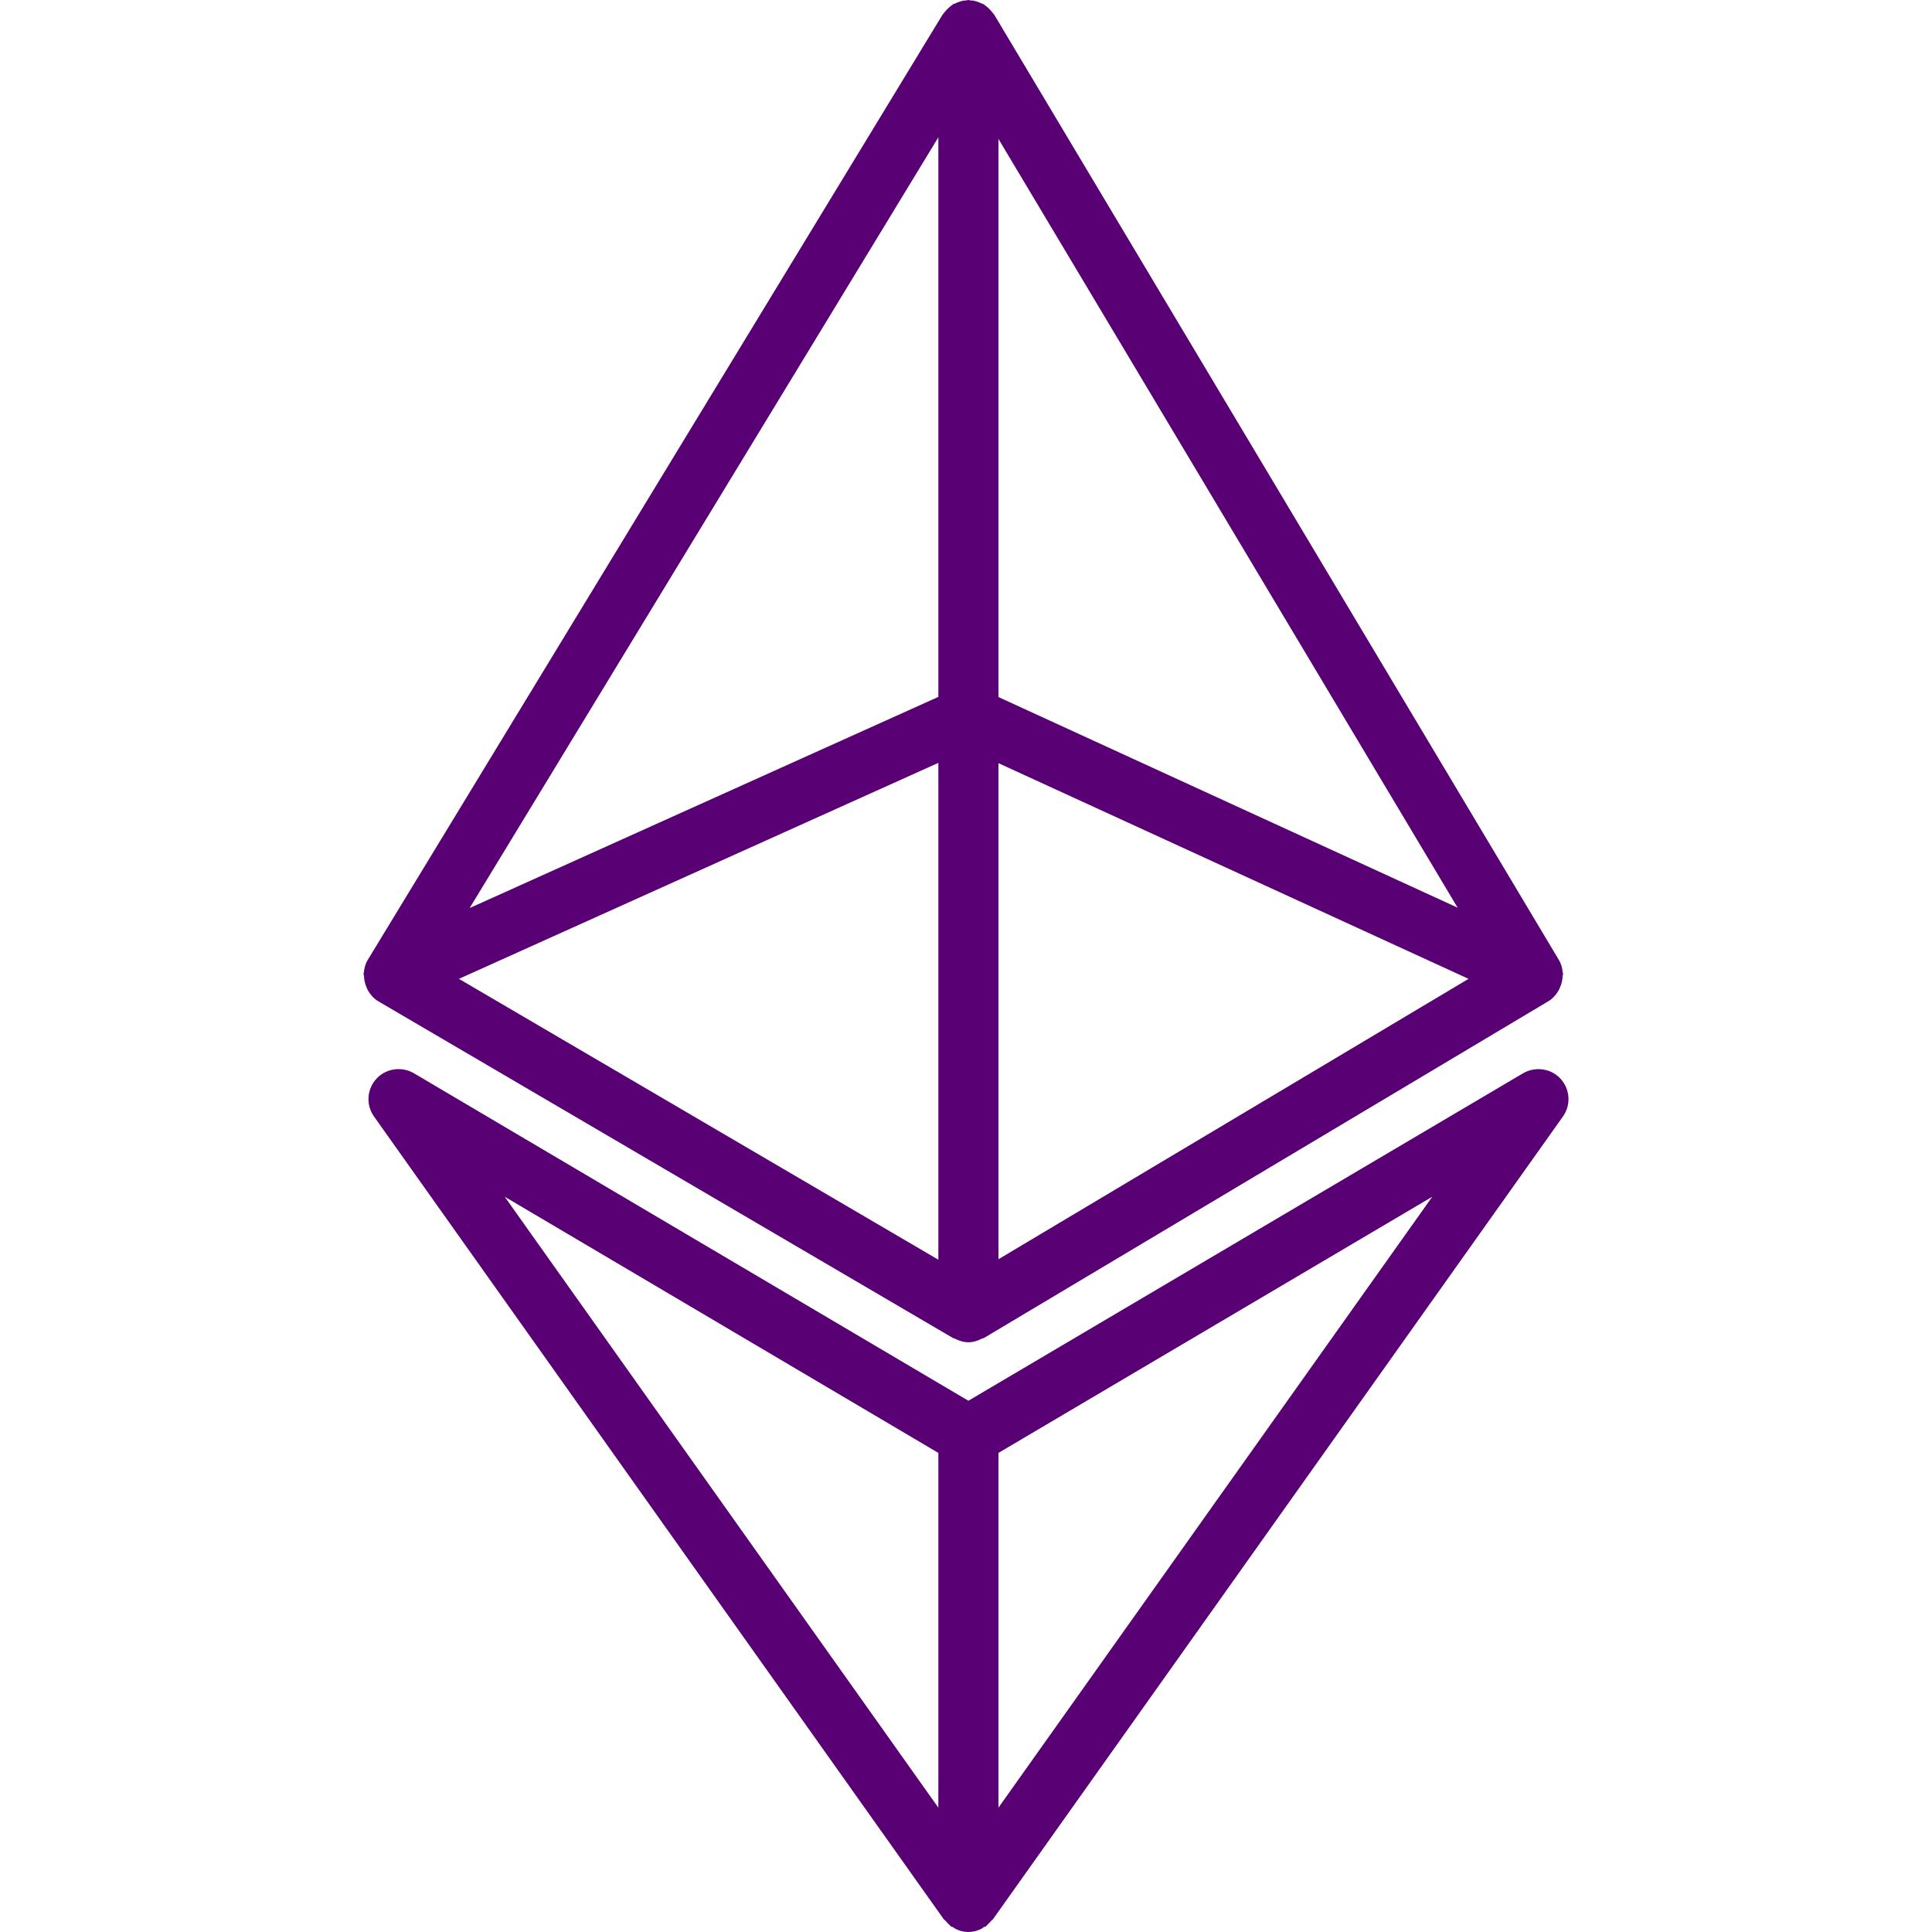 <svg xmlns="http://www.w3.org/2000/svg" xmlns:xlink="http://www.w3.org/1999/xlink" width="100" height="100" x="0" y="0" fill="#580074" enable-background="new 0 0 100 100" version="1.1" viewBox="0 0 100 100" xml:space="preserve"><g><g><g><path d="M18.842,50.52c0.005,0.202,0.048,0.394,0.129,0.579c0.026,0.062,0.046,0.122,0.082,0.179 c0.125,0.209,0.284,0.4,0.508,0.536c0.003,0.002,0.009,0.002,0.012,0.004c0.004,0.002,0.005,0.007,0.009,0.009l29.756,17.435 c0.023,0.014,0.05,0.007,0.075,0.021c0.214,0.11,0.45,0.192,0.711,0.192c0.261,0,0.497-0.082,0.713-0.196 c0.027-0.011,0.058-0.007,0.084-0.021l29.227-17.438c0.229-0.136,0.389-0.331,0.519-0.544c0.035-0.059,0.057-0.114,0.082-0.177 c0.082-0.186,0.125-0.377,0.132-0.579c0-0.043,0.028-0.078,0.025-0.119c0-0.019-0.015-0.032-0.019-0.051 c-0.018-0.229-0.075-0.453-0.2-0.663L51.459,0.758c-0.011-0.02-0.03-0.028-0.043-0.047c-0.035-0.056-0.078-0.1-0.121-0.15 c-0.054-0.063-0.109-0.119-0.172-0.175c-0.048-0.039-0.091-0.082-0.142-0.114c-0.02-0.014-0.03-0.034-0.05-0.046 c-0.034-0.021-0.071-0.021-0.105-0.038c-0.068-0.036-0.136-0.062-0.211-0.088c-0.062-0.022-0.124-0.044-0.191-0.057 c-0.066-0.015-0.13-0.018-0.196-0.021C50.192,0.018,50.16,0,50.124,0s-0.064,0.018-0.1,0.02c-0.064,0.006-0.124,0.007-0.186,0.02 c-0.071,0.013-0.136,0.036-0.206,0.059c-0.073,0.025-0.141,0.052-0.209,0.088c-0.031,0.017-0.066,0.017-0.097,0.034 c-0.018,0.011-0.029,0.03-0.046,0.041c-0.055,0.036-0.102,0.08-0.154,0.125c-0.062,0.054-0.118,0.107-0.172,0.17 c-0.039,0.048-0.082,0.091-0.114,0.142c-0.015,0.02-0.034,0.03-0.047,0.05l-29.755,48.93c-0.129,0.21-0.186,0.439-0.206,0.672 c-0.002,0.02-0.016,0.033-0.018,0.054C18.813,50.443,18.84,50.479,18.842,50.52z M51.68,7.191l23.767,39.791L51.68,36.08V7.191z M48.569,36.071L24.308,47.002L48.569,7.107V36.071z M48.569,39.485v25.718L23.754,50.665L48.569,39.485z M51.68,65.178V39.501 l24.332,11.164L51.68,65.178z"/><path d="M80.773,55.836c-0.493-0.54-1.305-0.647-1.935-0.286L50.124,72.503L21.421,55.55c-0.627-0.365-1.439-0.254-1.938,0.286 c-0.497,0.544-0.549,1.354-0.124,1.955l29.495,41.555c0.023,0.032,0.061,0.042,0.084,0.071c0.061,0.074,0.122,0.139,0.193,0.2 c0.034,0.028,0.054,0.071,0.091,0.096c0.029,0.021,0.066,0.012,0.097,0.032c0.05,0.029,0.093,0.071,0.148,0.098 c0.198,0.096,0.417,0.157,0.651,0.157c0.001,0,0.001,0,0.003,0c0,0,0,0,0.002,0l0,0l0,0c0.002,0,0.002,0,0.002,0 c0.001,0,0.001,0,0.003,0c0.234,0,0.452-0.062,0.651-0.157c0.055-0.026,0.098-0.068,0.148-0.098 c0.03-0.021,0.067-0.011,0.097-0.032c0.037-0.024,0.057-0.067,0.091-0.096c0.071-0.062,0.133-0.126,0.192-0.2 c0.023-0.029,0.062-0.039,0.084-0.071l29.506-41.555C81.324,57.19,81.271,56.38,80.773,55.836z M48.569,75.202v18.362 L26.123,61.942L48.569,75.202z M51.68,93.564V75.202l22.455-13.26L51.68,93.564z"/></g></g></g></svg>